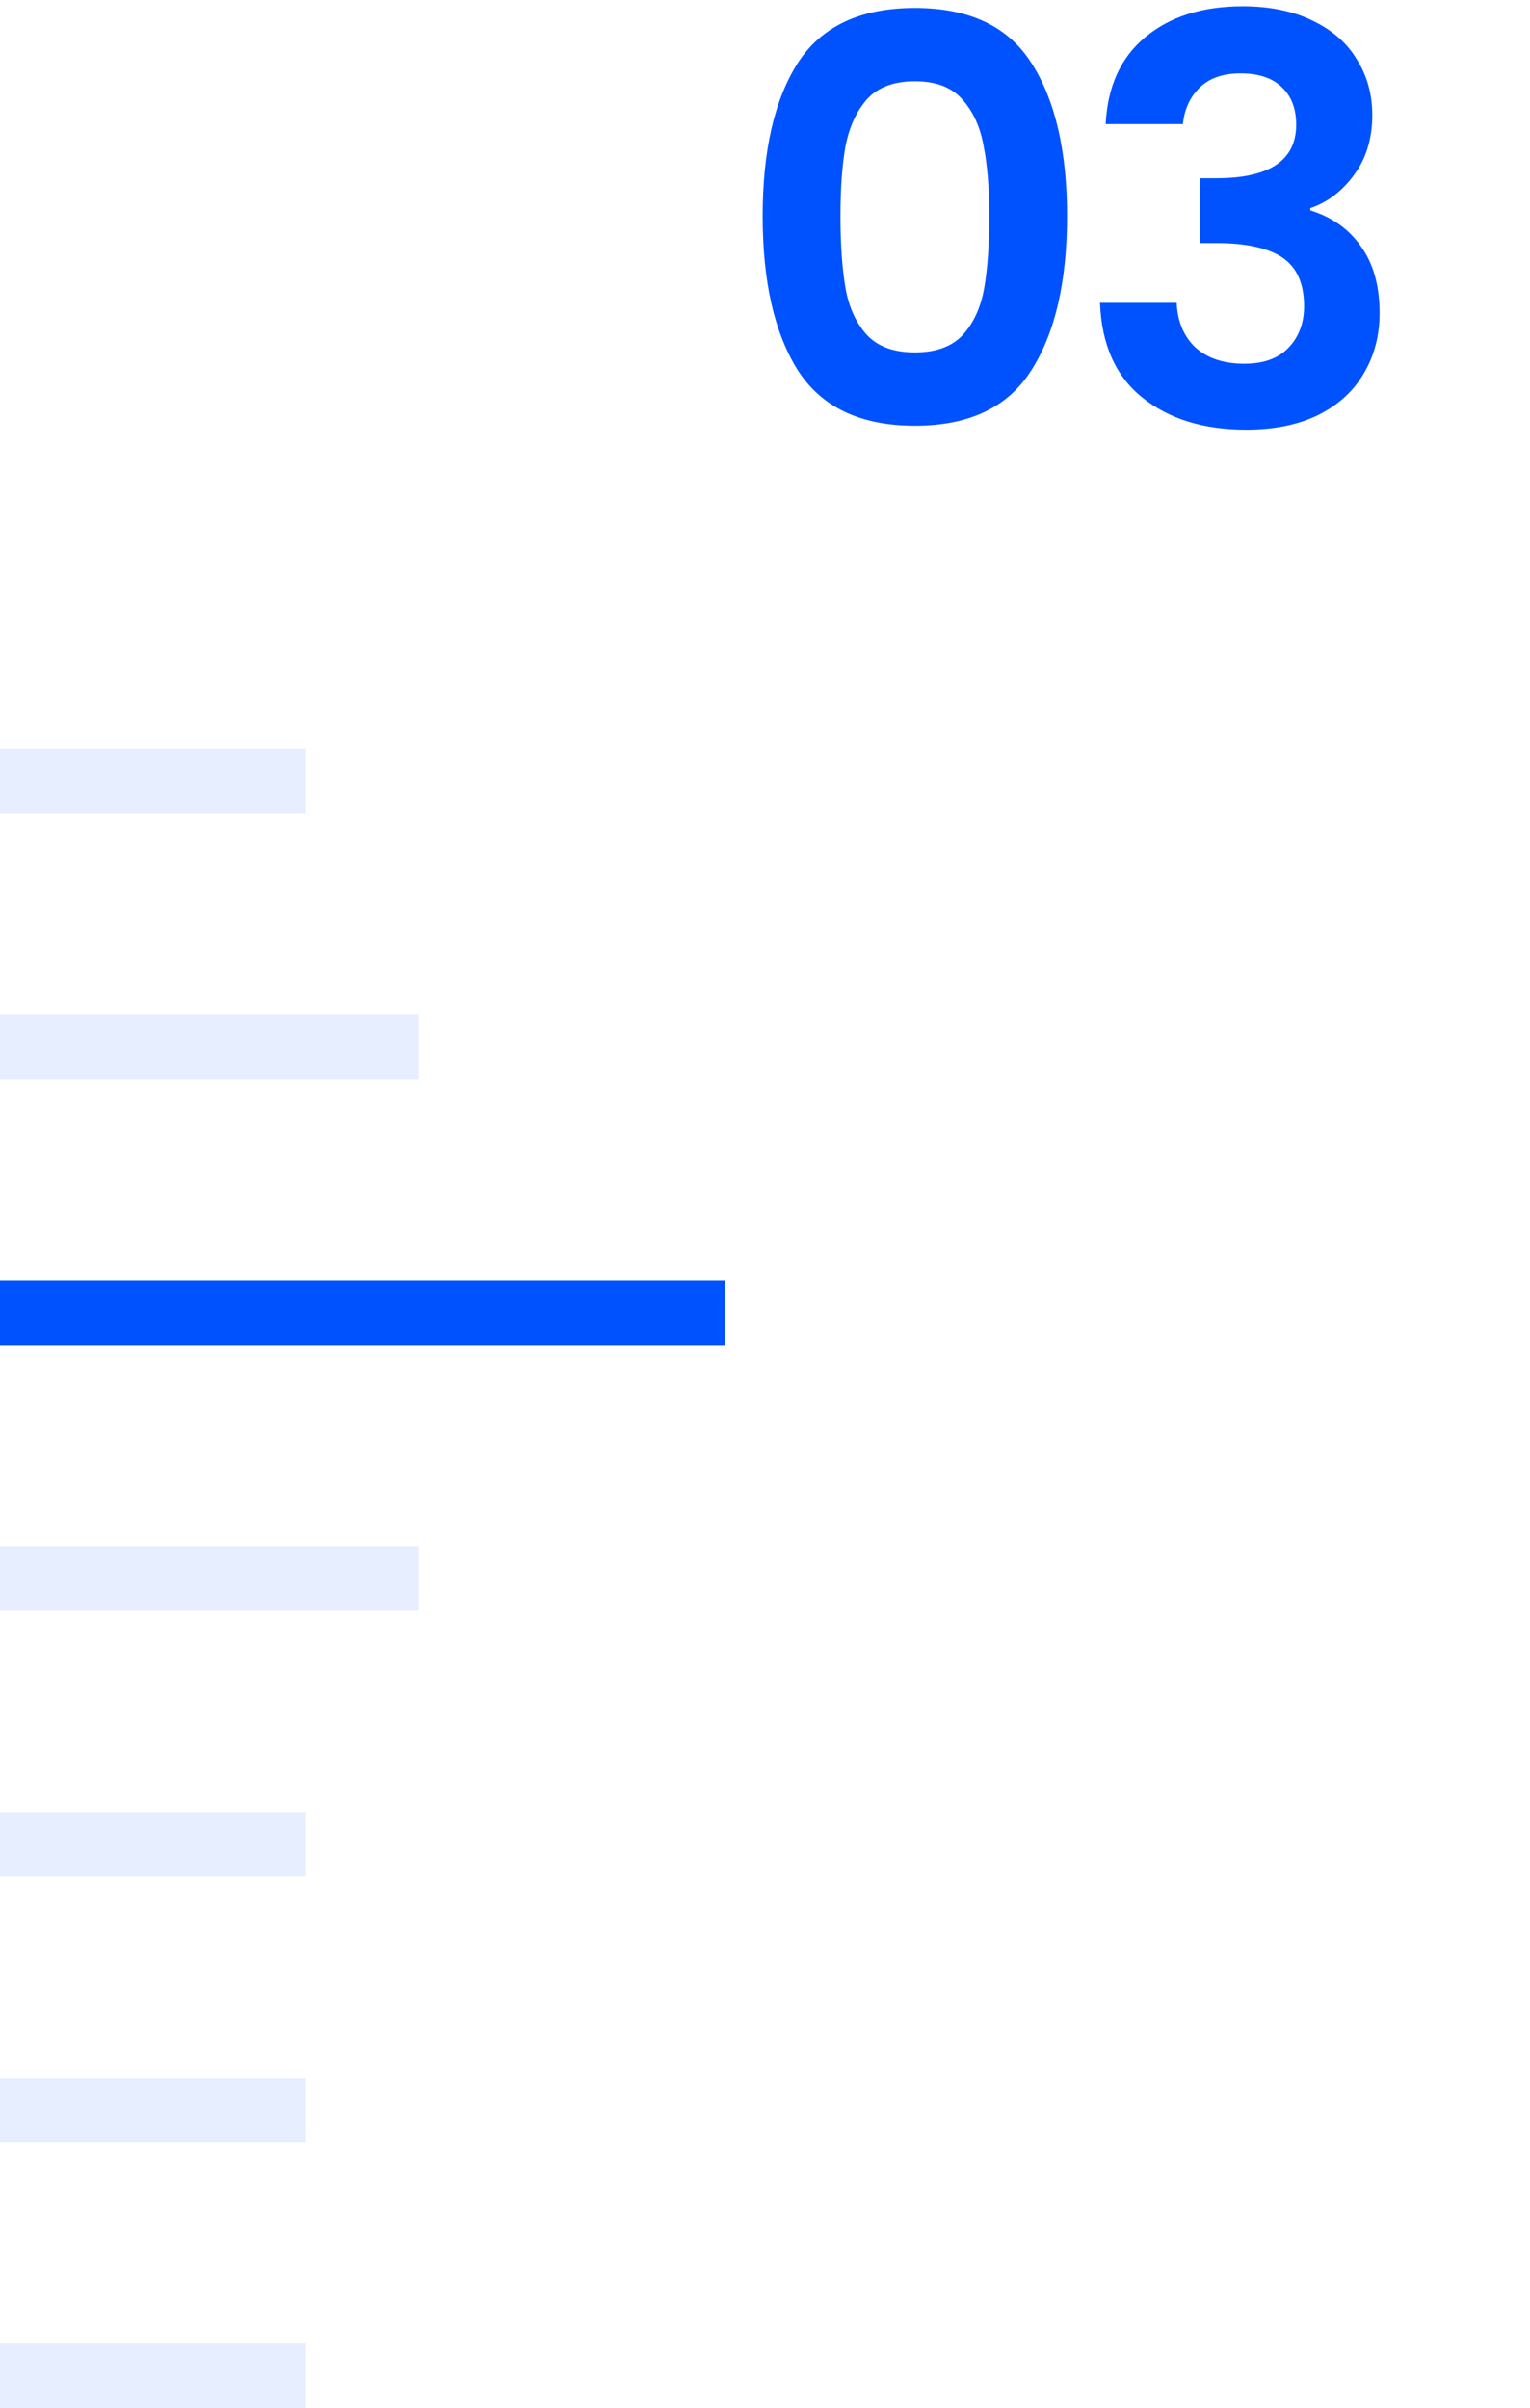<svg width="190" height="299" viewBox="0 0 190 299" fill="none" xmlns="http://www.w3.org/2000/svg">
<path d="M94.71 26.82C94.71 18.747 96.157 12.423 99.05 7.85C101.99 3.277 106.843 0.99 113.61 0.99C120.377 0.99 125.207 3.277 128.1 7.85C131.04 12.423 132.51 18.747 132.51 26.82C132.51 34.94 131.04 41.31 128.1 45.93C125.207 50.55 120.377 52.86 113.61 52.86C106.843 52.86 101.99 50.55 99.05 45.93C96.157 41.31 94.71 34.94 94.71 26.82ZM122.85 26.82C122.85 23.367 122.617 20.473 122.15 18.14C121.73 15.76 120.843 13.823 119.49 12.33C118.183 10.837 116.223 10.09 113.61 10.09C110.997 10.09 109.013 10.837 107.66 12.33C106.353 13.823 105.467 15.76 105 18.14C104.58 20.473 104.37 23.367 104.37 26.82C104.37 30.367 104.58 33.353 105 35.78C105.42 38.16 106.307 40.097 107.66 41.59C109.013 43.037 110.997 43.76 113.61 43.76C116.223 43.76 118.207 43.037 119.56 41.59C120.913 40.097 121.8 38.16 122.22 35.78C122.64 33.353 122.85 30.367 122.85 26.82ZM137.304 15.41C137.537 10.743 139.171 7.15 142.204 4.63C145.284 2.063 149.321 0.78 154.314 0.78C157.721 0.78 160.637 1.387 163.064 2.6C165.491 3.767 167.311 5.377 168.524 7.43C169.784 9.437 170.414 11.723 170.414 14.29C170.414 17.23 169.644 19.727 168.104 21.78C166.611 23.787 164.814 25.14 162.714 25.84V26.12C165.421 26.96 167.521 28.453 169.014 30.6C170.554 32.747 171.324 35.5 171.324 38.86C171.324 41.66 170.671 44.157 169.364 46.35C168.104 48.543 166.214 50.27 163.694 51.53C161.221 52.743 158.234 53.35 154.734 53.35C149.461 53.35 145.167 52.02 141.854 49.36C138.541 46.7 136.791 42.78 136.604 37.6H146.124C146.217 39.887 146.987 41.73 148.434 43.13C149.927 44.483 151.957 45.16 154.524 45.16C156.904 45.16 158.724 44.507 159.984 43.2C161.291 41.847 161.944 40.12 161.944 38.02C161.944 35.22 161.057 33.213 159.284 32C157.511 30.787 154.757 30.18 151.024 30.18H148.994V22.13H151.024C157.651 22.13 160.964 19.913 160.964 15.48C160.964 13.473 160.357 11.91 159.144 10.79C157.977 9.67 156.274 9.11 154.034 9.11C151.841 9.11 150.137 9.717 148.924 10.93C147.757 12.097 147.081 13.59 146.894 15.41H137.304Z" fill="#0052FF"/>
<rect opacity="0.1" y="93" width="38" height="8" fill="#0052FF"/>
<rect opacity="0.1" y="126" width="52" height="8" fill="#0052FF"/>
<rect y="159" width="90" height="8" fill="#0052FF"/>
<rect opacity="0.1" y="192" width="52" height="8" fill="#0052FF"/>
<rect opacity="0.1" y="225" width="38" height="8" fill="#0052FF"/>
<rect opacity="0.1" y="258" width="38" height="8" fill="#0052FF"/>
<rect opacity="0.1" y="291" width="38" height="8" fill="#0052FF"/>
</svg>
